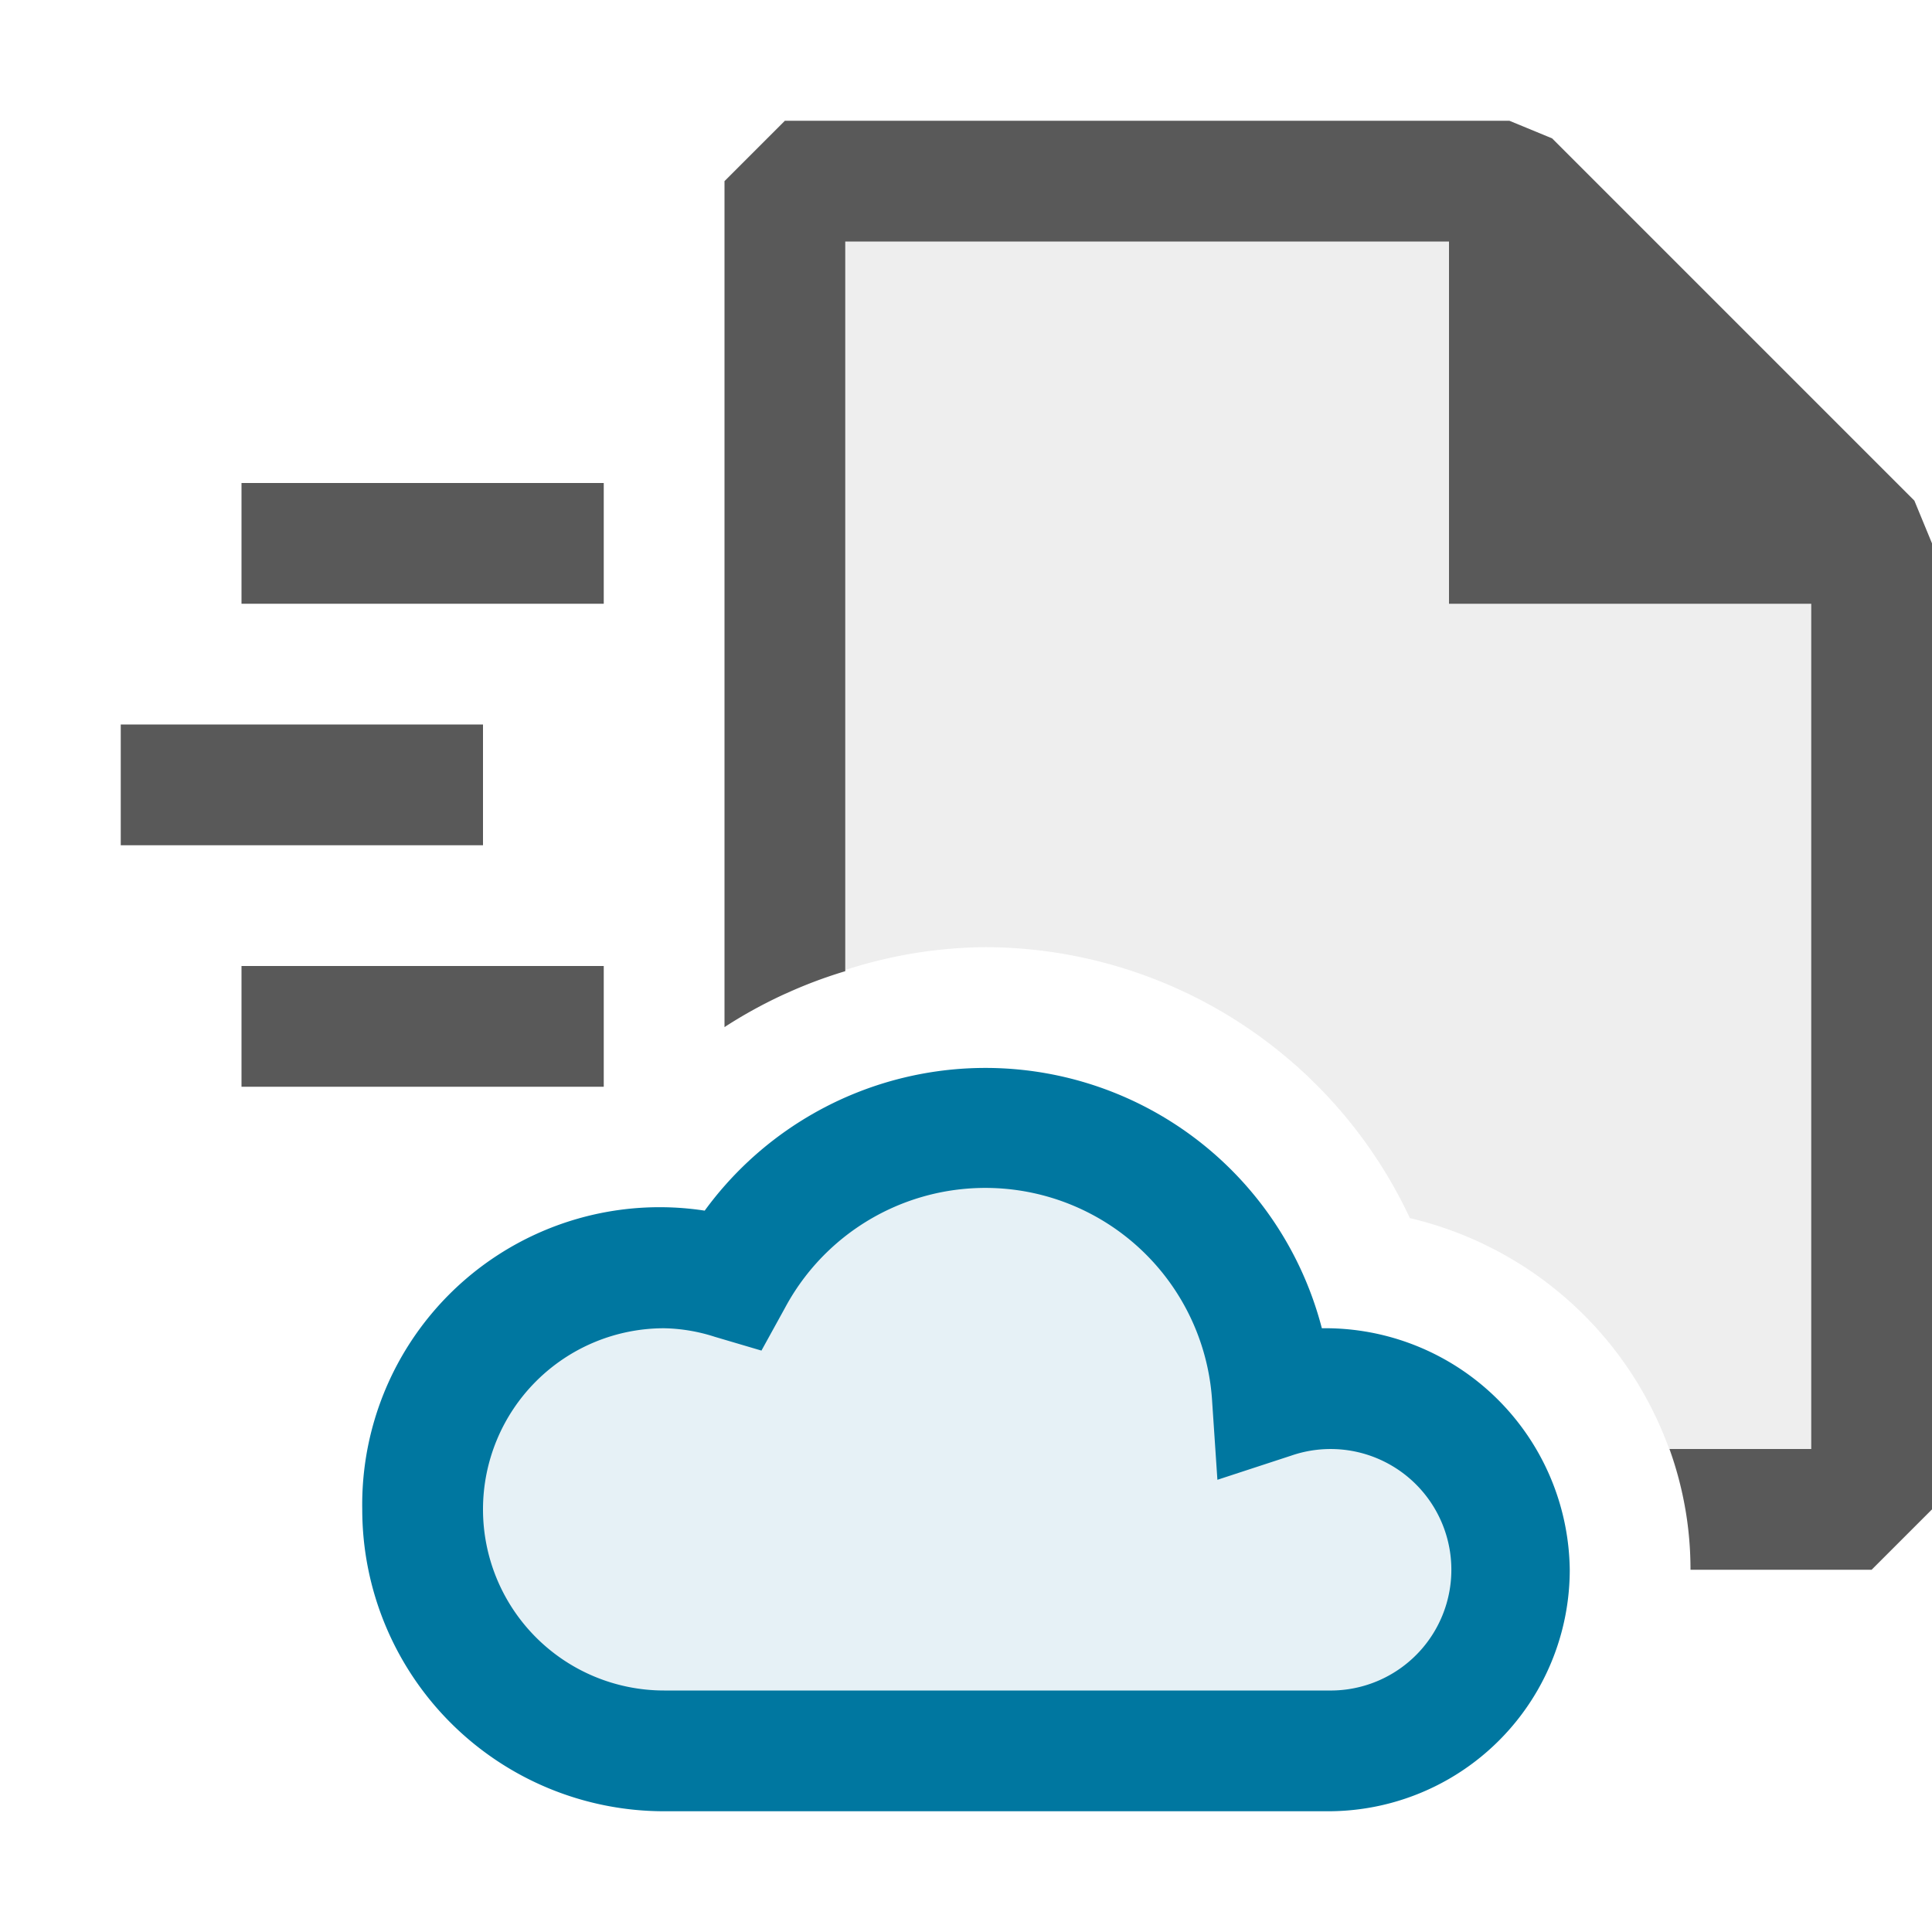 <svg xmlns="http://www.w3.org/2000/svg" viewBox="0 0 16 16">
  <defs>
    <style>.canvas{fill: none; opacity: 0;}.light-defaultgrey-10{fill: #212121; opacity: 0.1;}.light-defaultgrey{fill: #212121; opacity: 1;}.light-lightblue-10{fill: #0077a0; opacity: 0.1;}.light-lightblue{fill: #0077a0; opacity: 1;}.cls-1{opacity:0.75;}</style>
  </defs>
  <title>IconLightCCTProject</title>
  <g id="canvas">
    <path class="canvas" d="M16,16H0V0H16Z" />
  </g>
  <g id="level-1">
    <g class="cls-1">
      <path class="light-defaultgrey-10" d="M15.5,4.5v8H13.957a3.019,3.019,0,0,0-2.281-2.412A3.892,3.892,0,0,0,8.157,7.844,3.847,3.847,0,0,0,6.5,8.236V1.5h6Z" />
      <path class="light-defaultgrey" d="M16,4.5v8l-.5.5H14a2.94,2.94,0,0,0-.174-1H15V5H12V2H7V8.043a3.9,3.9,0,0,0-1,.463V1.5L6.5,1h6l.354.146,3,3Z" />
    </g>
    <g class="cls-1">
      <path class="light-defaultgrey" d="M5,4V5H2V4ZM5,8V9H2V8ZM4,6H1V7H4Z" />
    </g>
    <path class="light-lightblue-10" d="M12.5,13A1.5,1.5,0,0,1,11,14.5H5.5a2,2,0,1,1,.567-3.909,2.382,2.382,0,0,1,4.471.989A1.479,1.479,0,0,1,11,11.5,1.5,1.5,0,0,1,12.5,13Z" />
    <path class="light-lightblue" d="M11,15H5.5A2.5,2.5,0,0,1,3,12.5a2.463,2.463,0,0,1,2.836-2.474A2.878,2.878,0,0,1,10.947,11,2.025,2.025,0,0,1,13,13,2,2,0,0,1,11,15ZM5.5,11a1.5,1.5,0,0,0,0,3H11a1,1,0,1,0-.307-1.945l-.611.2-.043-.641A1.882,1.882,0,0,0,6.5,10.833l-.194.352-.386-.114A1.448,1.448,0,0,0,5.5,11Z" />
  </g>
</svg>
